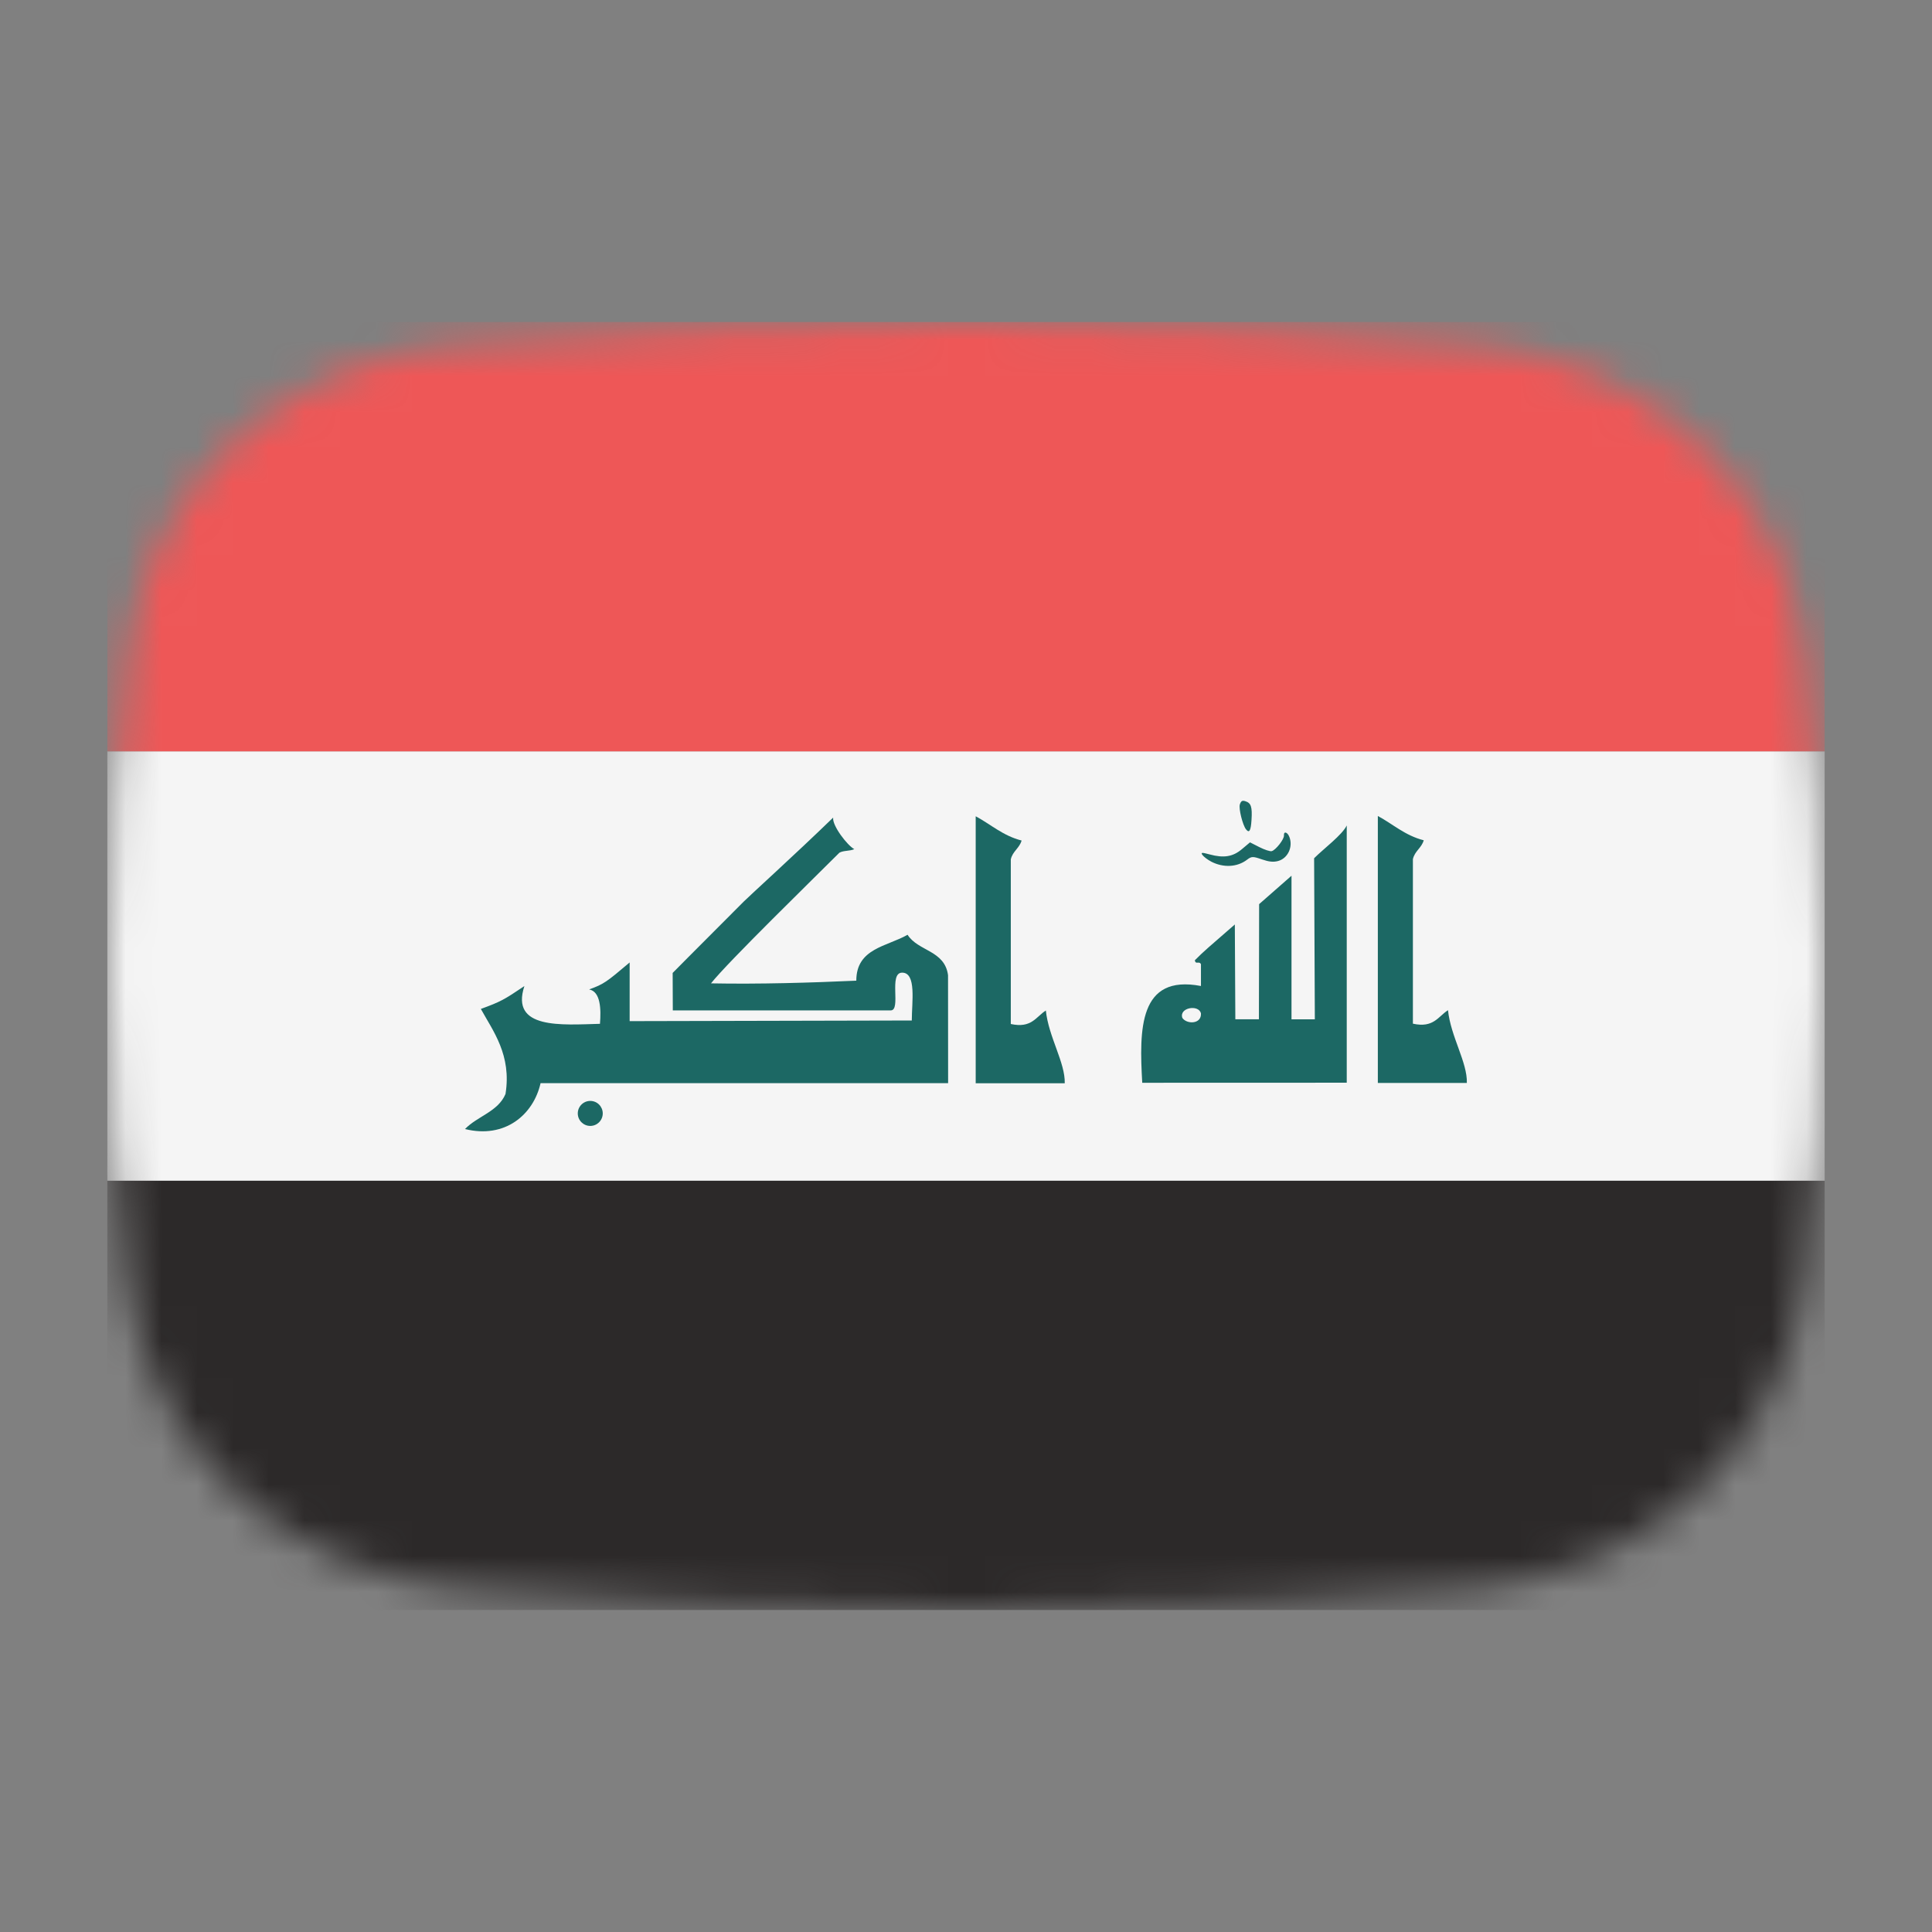 <svg width="54" height="54" viewBox="0 0 54 54" fill="none" xmlns="http://www.w3.org/2000/svg">
<rect x="0" y="0" width="54" height="54" fill="#808080" stroke="none"/>
<mask id="mask0_1_35801" style="mask-type:alpha" maskUnits="userSpaceOnUse" x="3" y="9" width="48" height="36">
<path d="M3.569 18.136C4.167 13.412 8.041 10.002 12.786 9.609C16.641 9.289 21.62 9 27 9C32.38 9 37.359 9.289 41.214 9.609C45.959 10.002 49.833 13.412 50.431 18.136C50.752 20.676 51 23.704 51 27C51 30.296 50.752 33.324 50.431 35.864C49.833 40.587 45.959 43.998 41.214 44.391C37.359 44.711 32.38 45 27 45C21.62 45 16.641 44.711 12.786 44.391C8.042 43.998 4.167 40.587 3.569 35.864C3.248 33.324 3 30.296 3 27C3 23.704 3.248 20.676 3.569 18.136Z" fill="#00D0BF"/>
</mask>
<g mask="url(#mask0_1_35801)">
<rect x="3" y="33" width="48" height="12" fill="#2C2929"/>
<rect x="3" y="21" width="48" height="12" fill="#F5F5F5"/>
<path d="M33.848 24.079C33.753 24.029 33.646 23.948 33.61 23.899C33.556 23.824 33.587 23.821 33.809 23.881C34.205 23.989 34.461 23.947 34.714 23.732L34.938 23.544L35.201 23.678C35.346 23.751 35.5 23.802 35.544 23.79C35.658 23.76 35.895 23.456 35.887 23.352C35.878 23.222 35.987 23.255 36.04 23.397C36.145 23.675 35.992 23.995 35.721 24.066C35.589 24.101 35.467 24.088 35.267 24.019C35.021 23.933 34.979 23.934 34.856 24.029C34.579 24.24 34.194 24.26 33.848 24.08L33.848 24.079ZM34.828 23.183C34.732 23.061 34.617 22.598 34.654 22.485C34.687 22.386 34.722 22.365 34.81 22.395C34.967 22.444 35.004 22.552 34.98 22.918C34.962 23.217 34.918 23.295 34.829 23.183L34.828 23.183ZM23.287 22.852C23.256 23.075 23.685 23.633 23.878 23.734C23.747 23.793 23.583 23.766 23.462 23.833C22.788 24.507 20.323 26.91 19.873 27.485C21.206 27.511 22.684 27.467 23.934 27.41C23.933 26.504 24.792 26.457 25.367 26.127C25.663 26.593 26.405 26.557 26.498 27.258L26.5 30.275H15.109C14.909 31.16 14.11 31.834 12.997 31.557C13.342 31.197 13.921 31.073 14.129 30.577C14.304 29.489 13.779 28.817 13.44 28.2C14.001 27.995 14.086 27.944 14.657 27.561C14.256 28.778 15.7 28.644 16.769 28.616C16.803 28.203 16.786 27.715 16.467 27.655C16.876 27.506 16.944 27.455 17.599 26.901V28.541L25.485 28.523C25.485 28.01 25.621 27.186 25.215 27.186C24.827 27.186 25.197 28.241 24.896 28.241H18.805L18.801 27.194C19.058 26.938 19.029 26.958 20.792 25.195C20.968 25.019 22.205 23.901 23.288 22.851L23.287 22.852ZM38.511 22.807C38.936 23.036 39.273 23.354 39.794 23.486C39.733 23.702 39.541 23.787 39.491 24.014V28.612C40.072 28.74 40.195 28.411 40.472 28.235C40.547 28.971 41.016 29.693 40.999 30.269H38.511L38.511 22.804L38.511 22.807ZM35.193 25.271L36.098 24.477V28.491L36.75 28.491L36.73 23.988C36.995 23.723 37.513 23.339 37.642 23.072V30.262L31.926 30.264C31.841 28.772 31.827 27.227 33.567 27.559V26.95C33.516 26.847 33.418 26.975 33.396 26.84C33.672 26.563 33.766 26.492 34.514 25.839L34.528 28.489L35.187 28.489C35.187 28.49 35.193 25.374 35.193 25.271V25.271ZM33.047 28.451C33.17 28.634 33.587 28.631 33.567 28.322C33.499 28.066 32.949 28.164 33.047 28.451Z" fill="#1C6864"/>
<path d="M16.498 31.47C16.691 31.47 16.847 31.313 16.847 31.12C16.847 30.928 16.691 30.771 16.498 30.771C16.306 30.771 16.149 30.928 16.149 31.12C16.149 31.313 16.306 31.47 16.498 31.47Z" fill="#1C6864"/>
<path d="M27.271 22.815C27.697 23.044 28.033 23.36 28.554 23.493C28.493 23.709 28.301 23.794 28.252 24.021V28.621C28.833 28.749 28.955 28.419 29.232 28.244C29.307 28.98 29.776 29.702 29.76 30.278H27.271L27.271 22.813V22.815Z" fill="#1C6864"/>
<rect x="3" y="9" width="48" height="12" fill="#EE5757"/>
</g>
</svg>
